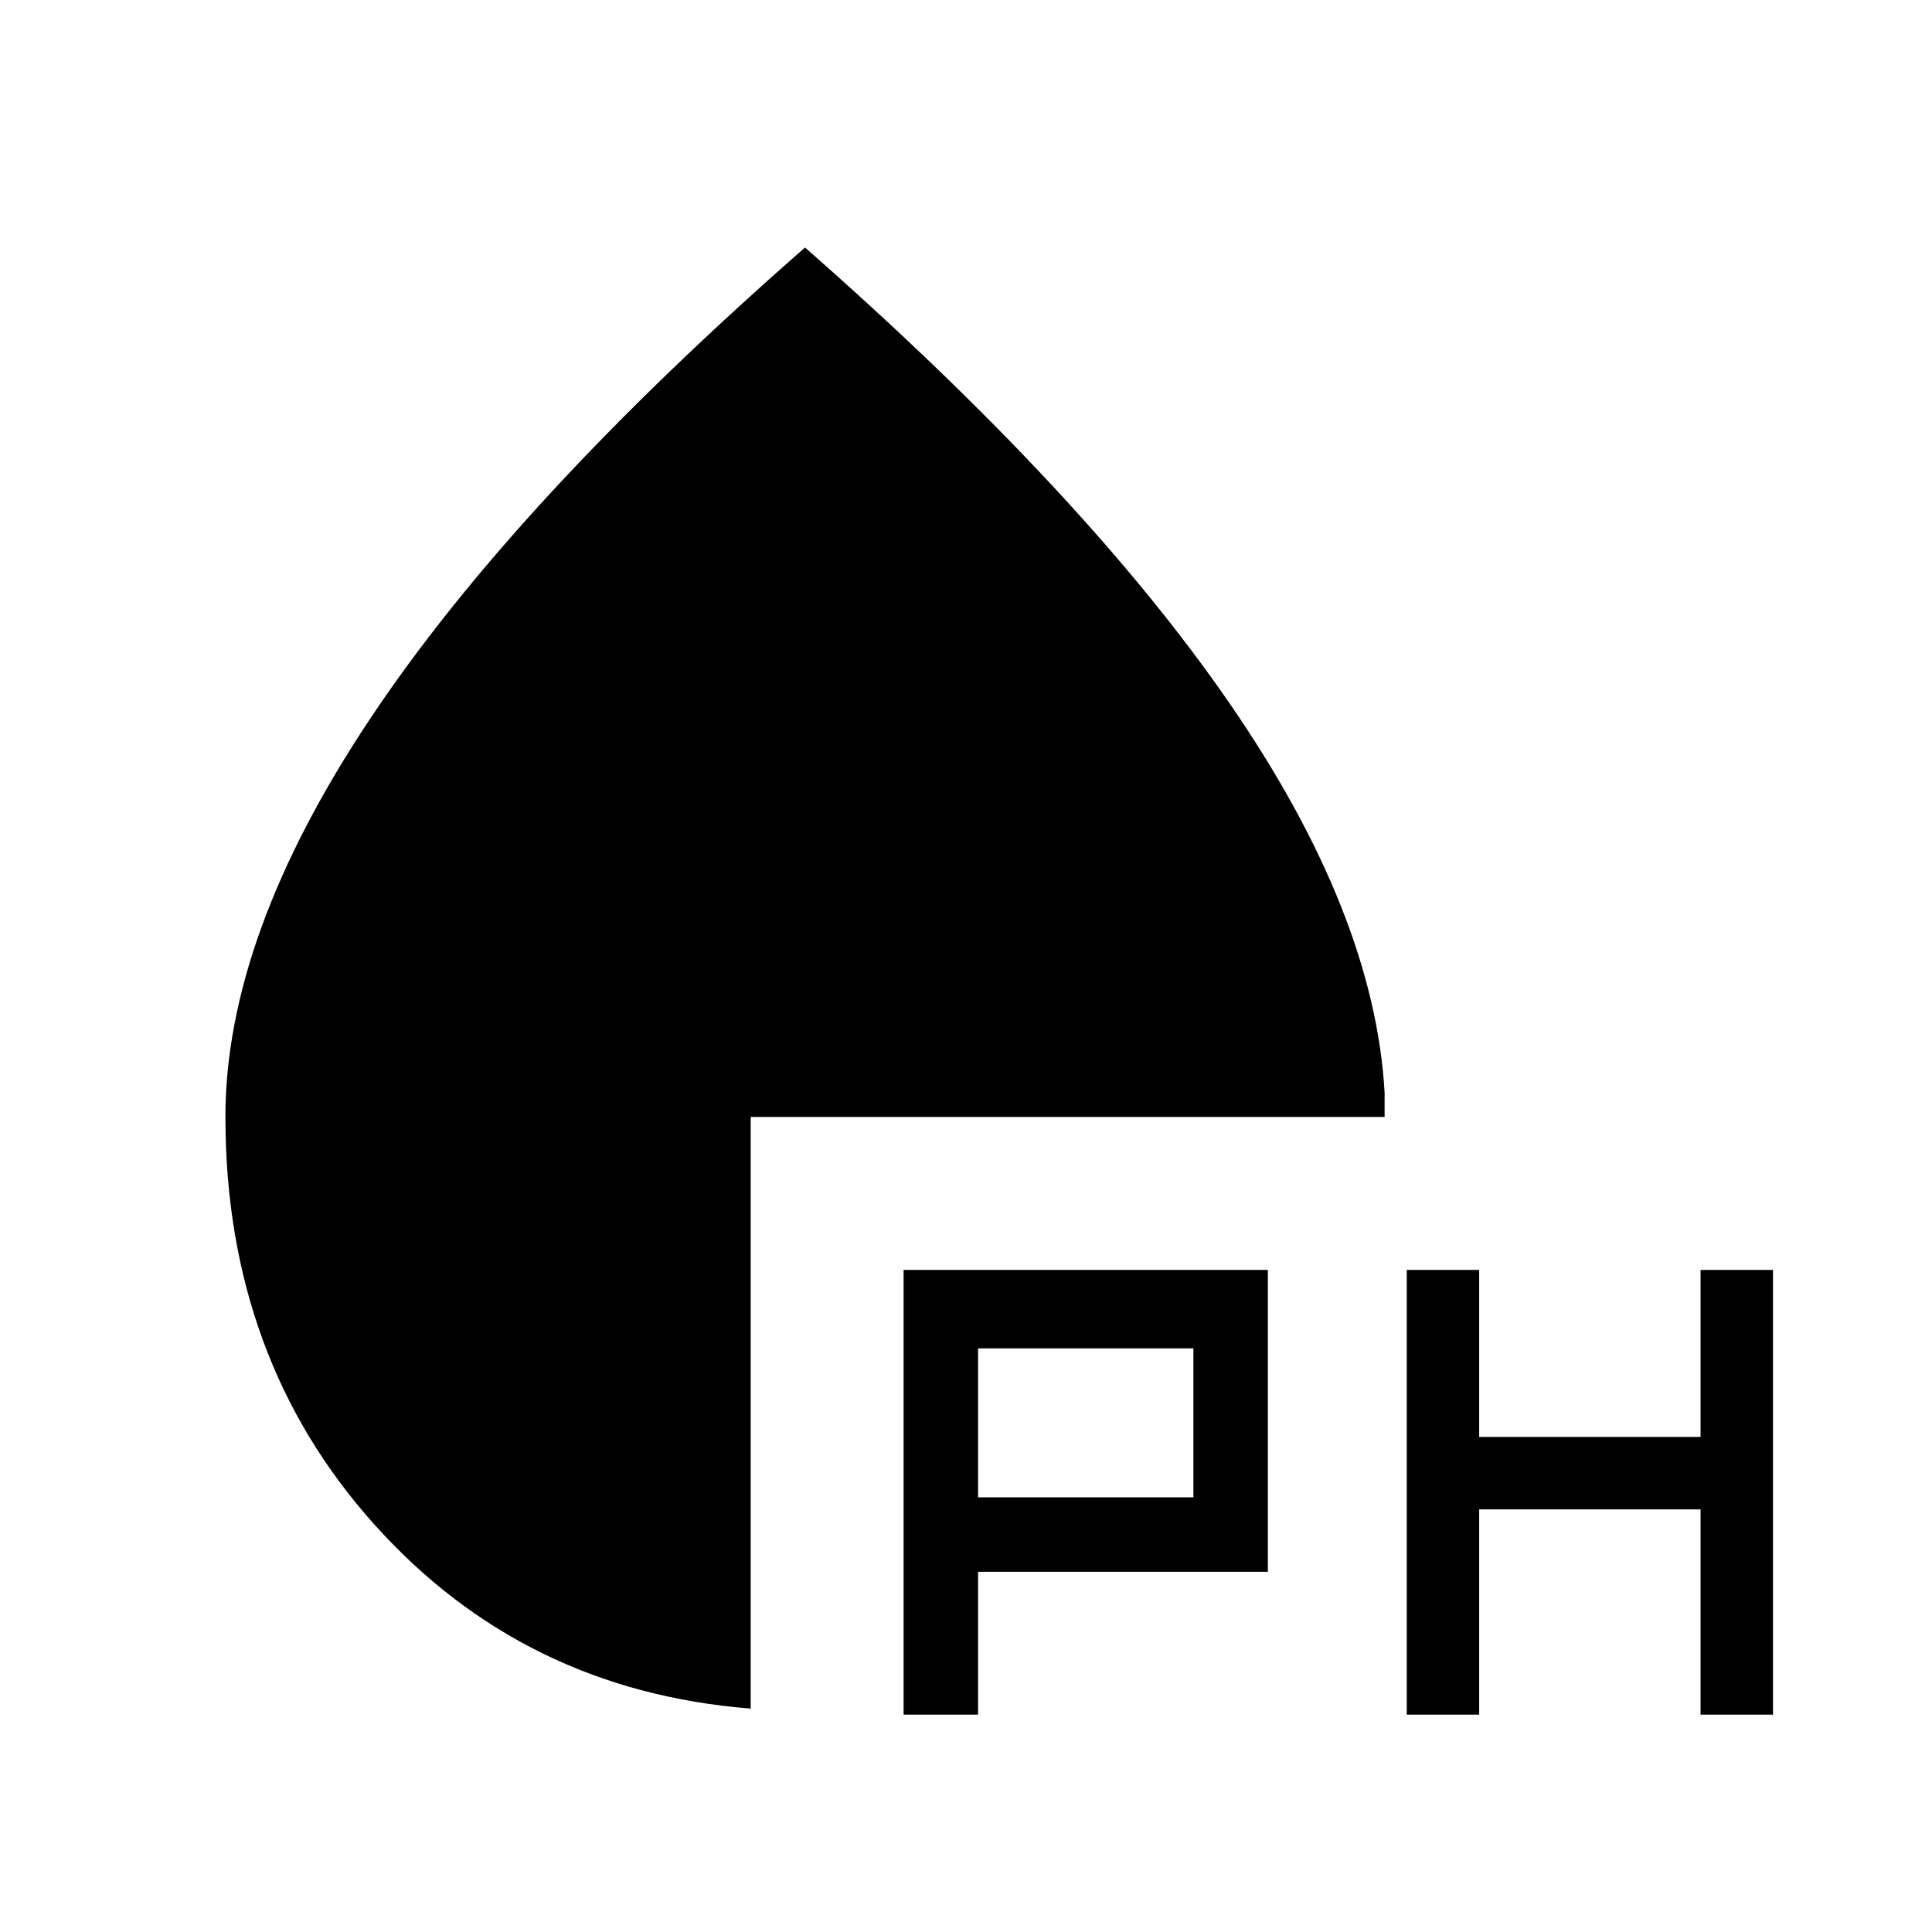 <svg xmlns="http://www.w3.org/2000/svg" height="40" width="40"><path d="M18.708 35.5v-9.208h7.542v6.25h-6V35.5Zm10.417 0v-9.208h1.5v3.458h4.583v-3.458h1.5V35.5h-1.5v-4.25h-4.583v4.25ZM20.25 31h4.458v-3.083H20.25Zm-4.708 4.375Q10.833 35 7.75 31.562q-3.083-3.437-3.083-8.437 0-3.75 3-8.25t9-9.75q5.791 5.083 8.791 9.438 3 4.354 3.209 8.062v.5H15.542Z"/></svg>